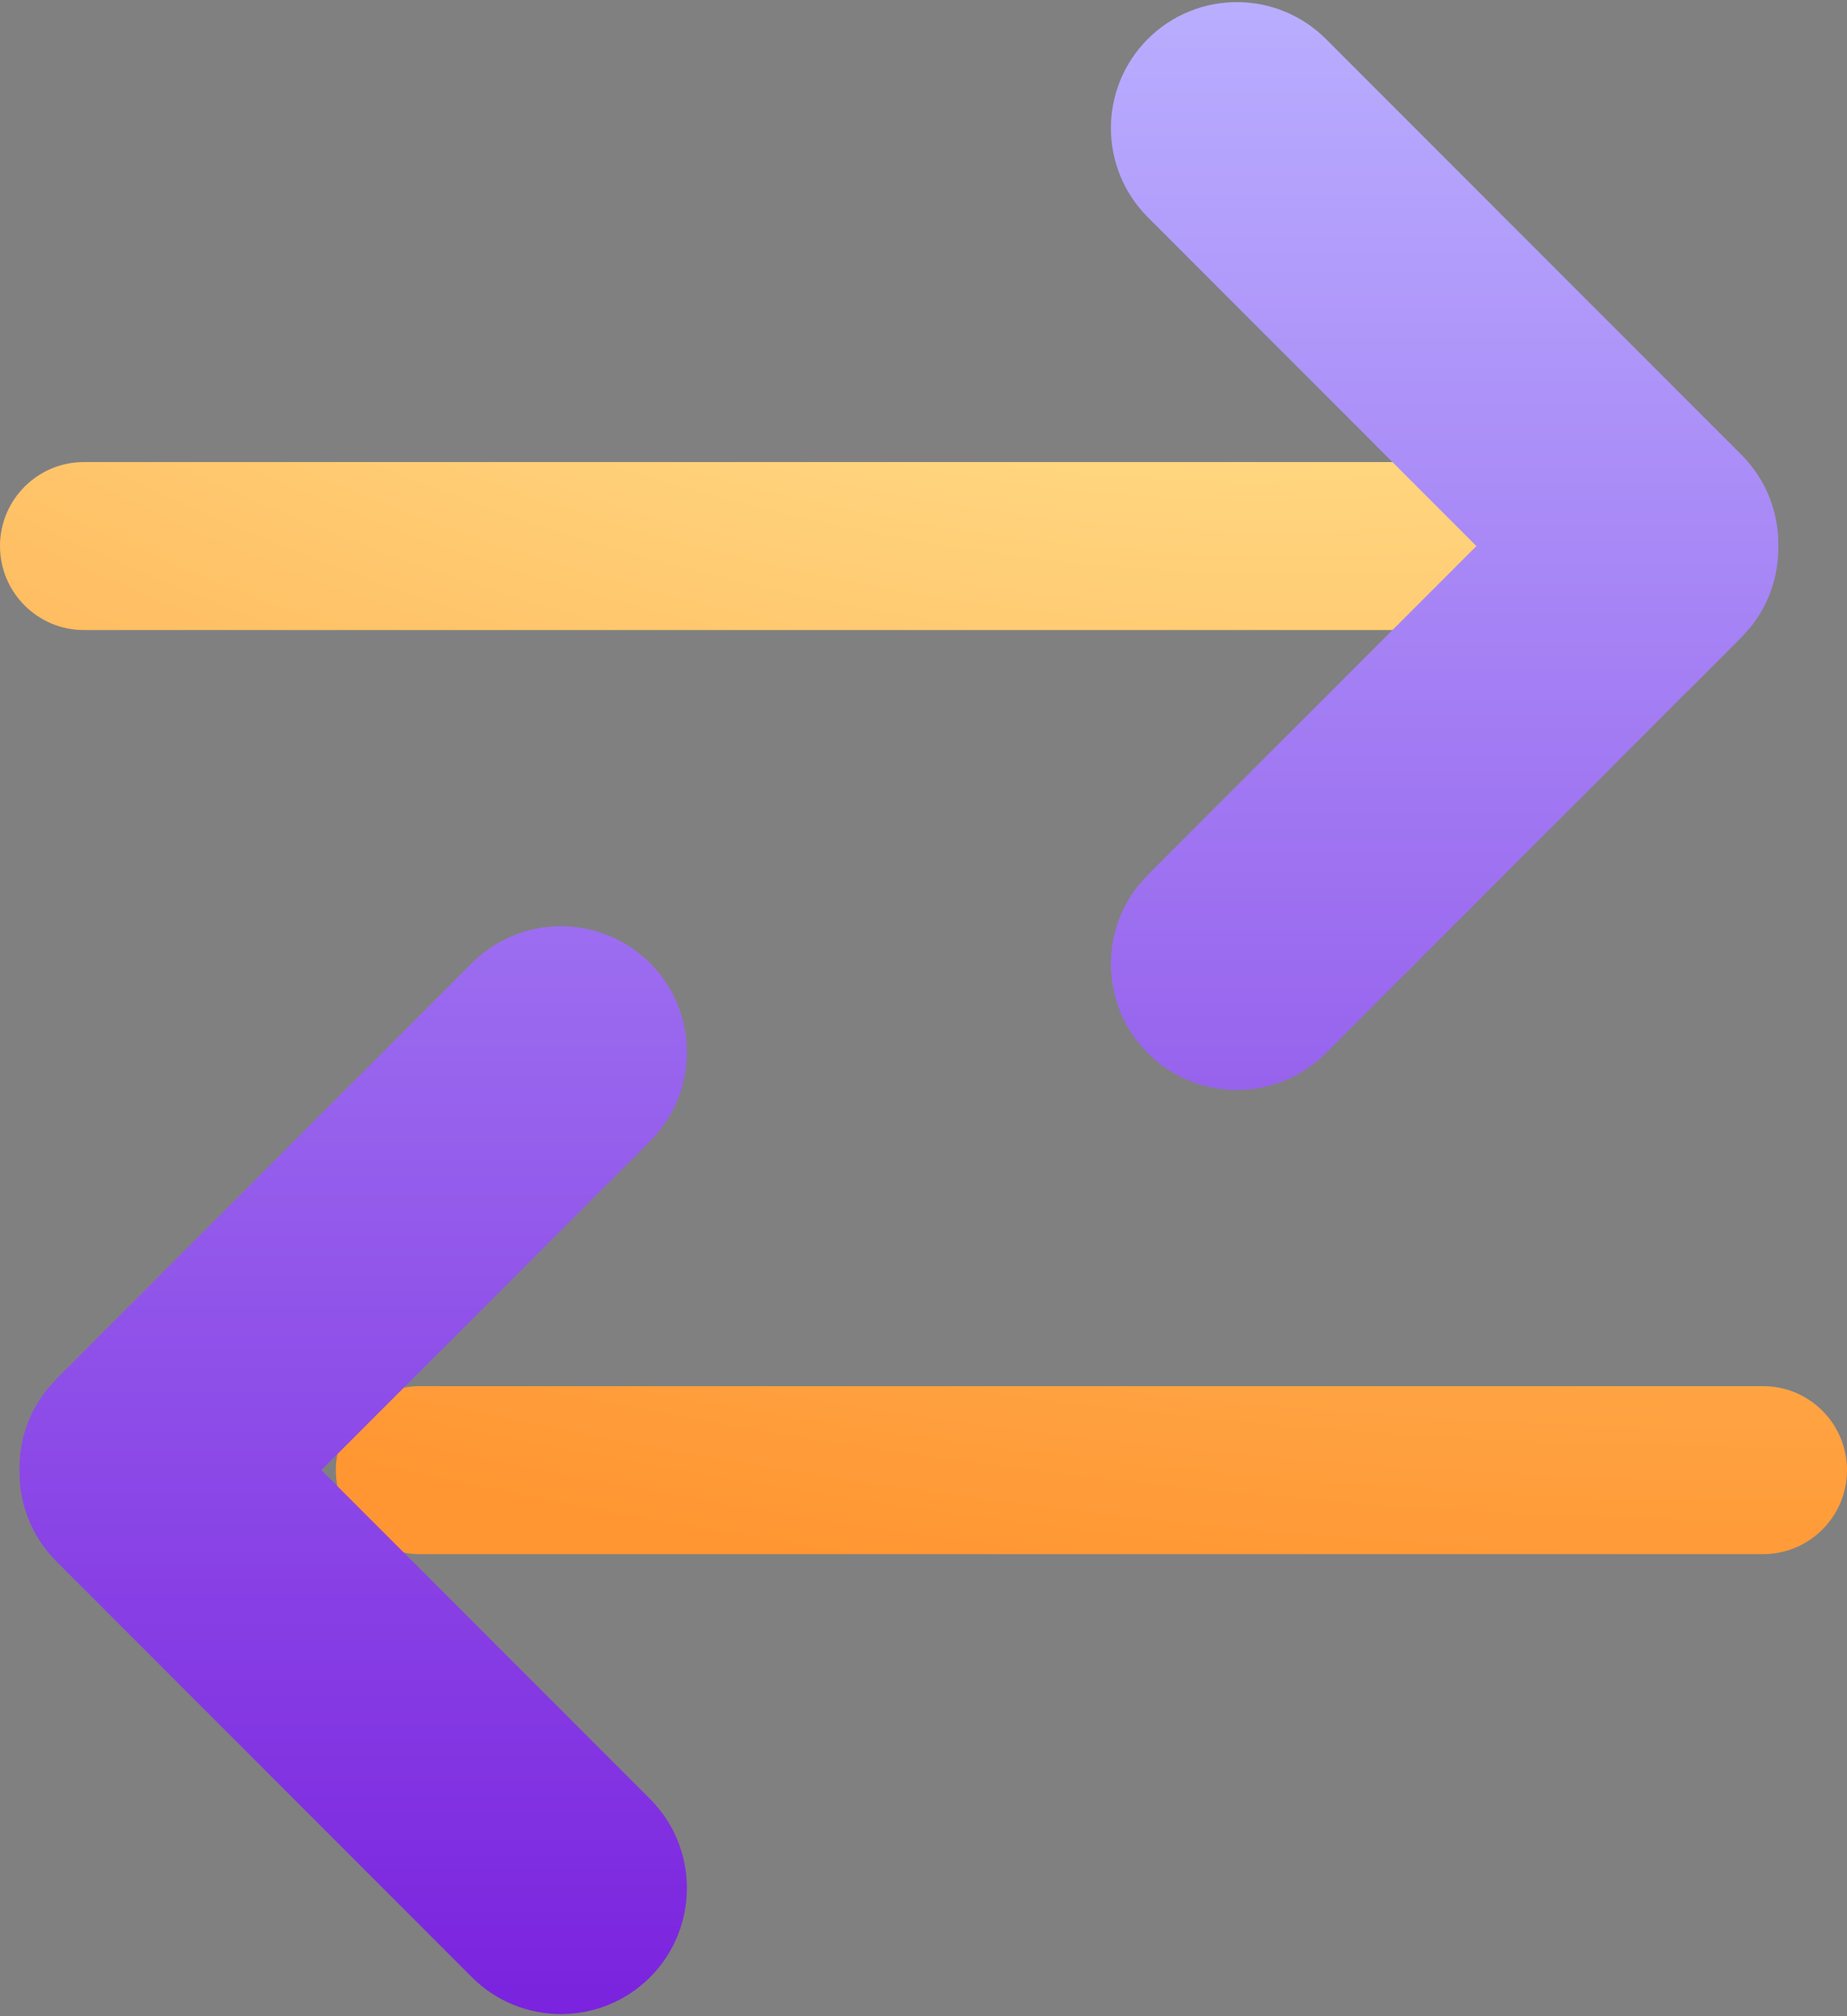 <?xml version="1.0" encoding="UTF-8"?>
<svg width="22px" height="24px" viewBox="0 0 22 24" version="1.1" xmlns="http://www.w3.org/2000/svg" xmlns:xlink="http://www.w3.org/1999/xlink">
    <rect x="0" y="0" width="22" height="24" fill="#808080" stroke="none"/>
    <title>Bottom/Icon Copy 3</title>
    <defs>
        <radialGradient cx="55.934%" cy="-36.702%" fx="55.934%" fy="-36.702%" r="138.431%" gradientTransform="translate(0.559,-0.367),scale(0.591,1),rotate(99.066),scale(1,2.197),translate(-0.559,0.367)" id="radialGradient-1">
            <stop stop-color="#FFEB99" offset="0%"></stop>
            <stop stop-color="#FF9632" offset="100%"></stop>
        </radialGradient>
        <linearGradient x1="50%" y1="124.486%" x2="50%" y2="0%" id="linearGradient-2">
            <stop stop-color="#6B00D6" offset="0%"></stop>
            <stop stop-color="#B9AEFF" offset="100%"></stop>
        </linearGradient>
    </defs>
    <g id="Stratus-Bank" stroke="none" stroke-width="1" fill="none" fill-rule="evenodd">
        <g id="StratusBank/AccountOverview" transform="translate(-30, -304)">
            <rect fill="none" x="0" y="0" width="1440" height="1308"></rect>
            <g id="SideMenu" transform="translate(17, 148)">
                <g id="Bottom/Icon-Copy-3" transform="translate(0, 144)">
                    <path d="M12.819,-1.42475429e-15 L35.181,5.17920154e-16 C39.638,-3.00926524e-16 41.255,0.464 42.884,1.336 C44.514,2.207 45.793,3.486 46.664,5.116 C47.536,6.745 48,8.362 48,12.819 L48,35.181 C48,39.638 47.536,41.255 46.664,42.884 C45.793,44.514 44.514,45.793 42.884,46.664 C41.255,47.536 39.638,48 35.181,48 L12.819,48 C8.362,48 6.745,47.536 5.116,46.664 C3.486,45.793 2.207,44.514 1.336,42.884 C0.464,41.255 7.27514433e-16,39.638 -1.25211424e-15,35.181 L3.45280103e-16,12.819 C-2.00617683e-16,8.362 0.464,6.745 1.336,5.116 C2.207,3.486 3.486,2.207 5.116,1.336 C6.745,0.464 8.362,8.27823274e-16 12.819,-1.42475429e-15 Z" id="BG"></path>
                    <g id="Icon/Plus-Square" transform="translate(9, 9)">
                        <path d="M25,19.5 C25.552,19.5 26,19.948 26,20.5 C26,21.052 25.552,21.5 25,21.5 L9,21.5 C8.448,21.5 8,21.052 8,20.5 C8,19.948 8.448,19.5 9,19.5 L25,19.5 Z M21,8.5 C21.552,8.5 22,8.948 22,9.5 C22,10.052 21.552,10.5 21,10.5 L5,10.5 C4.448,10.5 4,10.052 4,9.5 C4,8.948 4.448,8.5 5,8.5 L21,8.5 Z" id="Shape" fill="url(#radialGradient-1)"></path>
                        <path d="M11.743,14.464 C12.292,15.014 12.326,15.883 11.846,16.472 L11.743,16.586 L7.828,20.5 L11.743,24.414 C12.328,25 12.328,25.95 11.743,26.536 C11.157,27.121 10.207,27.121 9.621,26.536 L4.672,21.586 C4.372,21.287 4.226,20.892 4.232,20.5 C4.227,20.157 4.338,19.812 4.567,19.531 L4.672,19.414 L9.621,14.464 C10.207,13.879 11.157,13.879 11.743,14.464 Z M19.793,3.464 L24.743,8.414 C25.042,8.713 25.188,9.108 25.182,9.5 C25.187,9.843 25.076,10.188 24.848,10.469 L24.743,10.586 L19.793,15.536 C19.207,16.121 18.257,16.121 17.672,15.536 C17.122,14.986 17.088,14.117 17.569,13.528 L17.672,13.414 L21.586,9.5 L17.672,5.586 C17.086,5 17.086,4.05 17.672,3.464 C18.257,2.879 19.207,2.879 19.793,3.464 Z" id="Shape" fill="url(#linearGradient-2)"></path>
                    </g>
                </g>
            </g>
        </g>
    </g>
</svg>